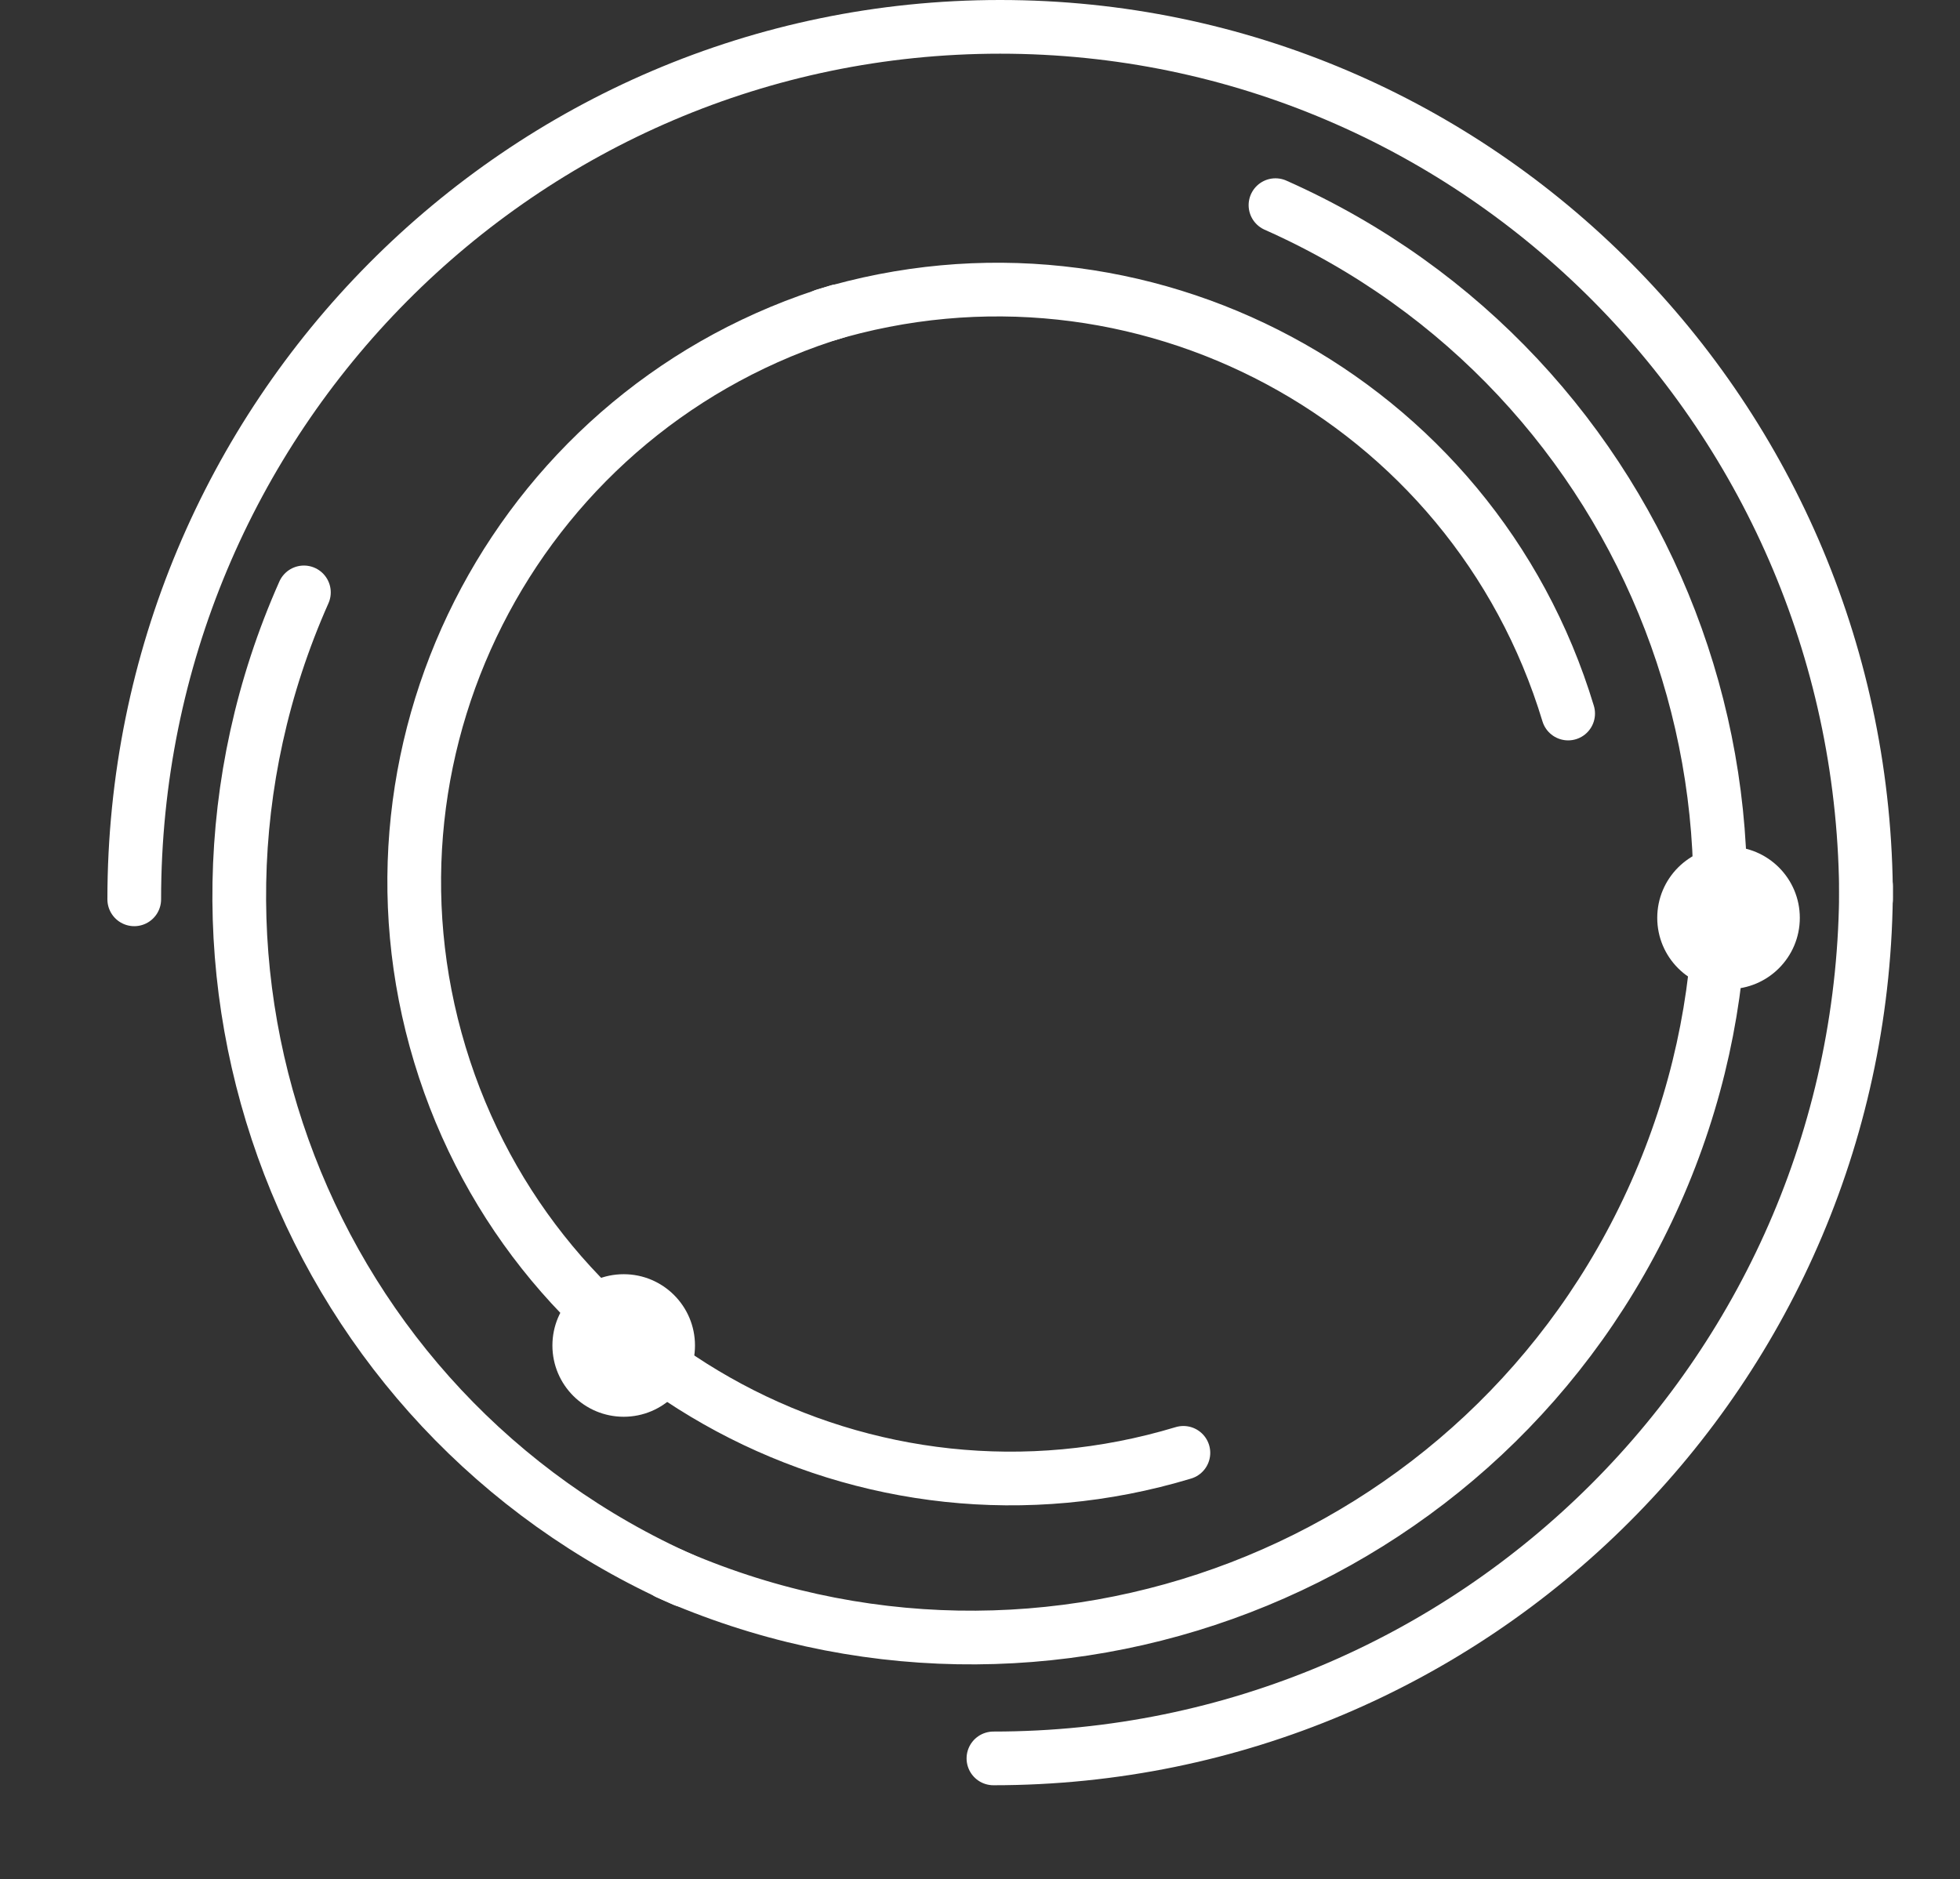 <svg width="146" height="140" viewBox="0 0 146 140" fill="none" xmlns="http://www.w3.org/2000/svg">
<rect x="0" y="0" width="146" height="140" fill="#333333" stroke="none"/>
<path d="M139 67C139 31.102 110.122 2 74.5 2C38.878 2 10 31.102 10 67" stroke="white" stroke-width="4" stroke-linecap="round"/>
<path d="M49.735 117.18C77.873 129.682 110.818 117.008 123.32 88.87C135.823 60.732 123.148 27.787 95.01 15.284" stroke="white" stroke-width="4" stroke-linecap="round"/>
<path d="M62.439 23.179C38.952 30.279 25.667 55.076 32.767 78.564C39.867 102.051 64.664 115.336 88.151 108.236" stroke="white" stroke-width="4" stroke-linecap="round"/>
<path d="M139 66C139 101.899 109.899 131 74 131" stroke="white" stroke-width="4" stroke-linecap="round"/>
<path d="M50.948 117.719C22.81 105.216 10.135 72.271 22.638 44.133" stroke="white" stroke-width="4" stroke-linecap="round"/>
<path d="M61.427 23.486C84.915 16.386 109.711 29.67 116.811 53.158" stroke="white" stroke-width="4" stroke-linecap="round"/>
<circle cx="46.459" cy="100.238" r="5.31" fill="white"/>
<circle cx="128.758" cy="68.38" r="5.31" fill="white"/>
</svg>
